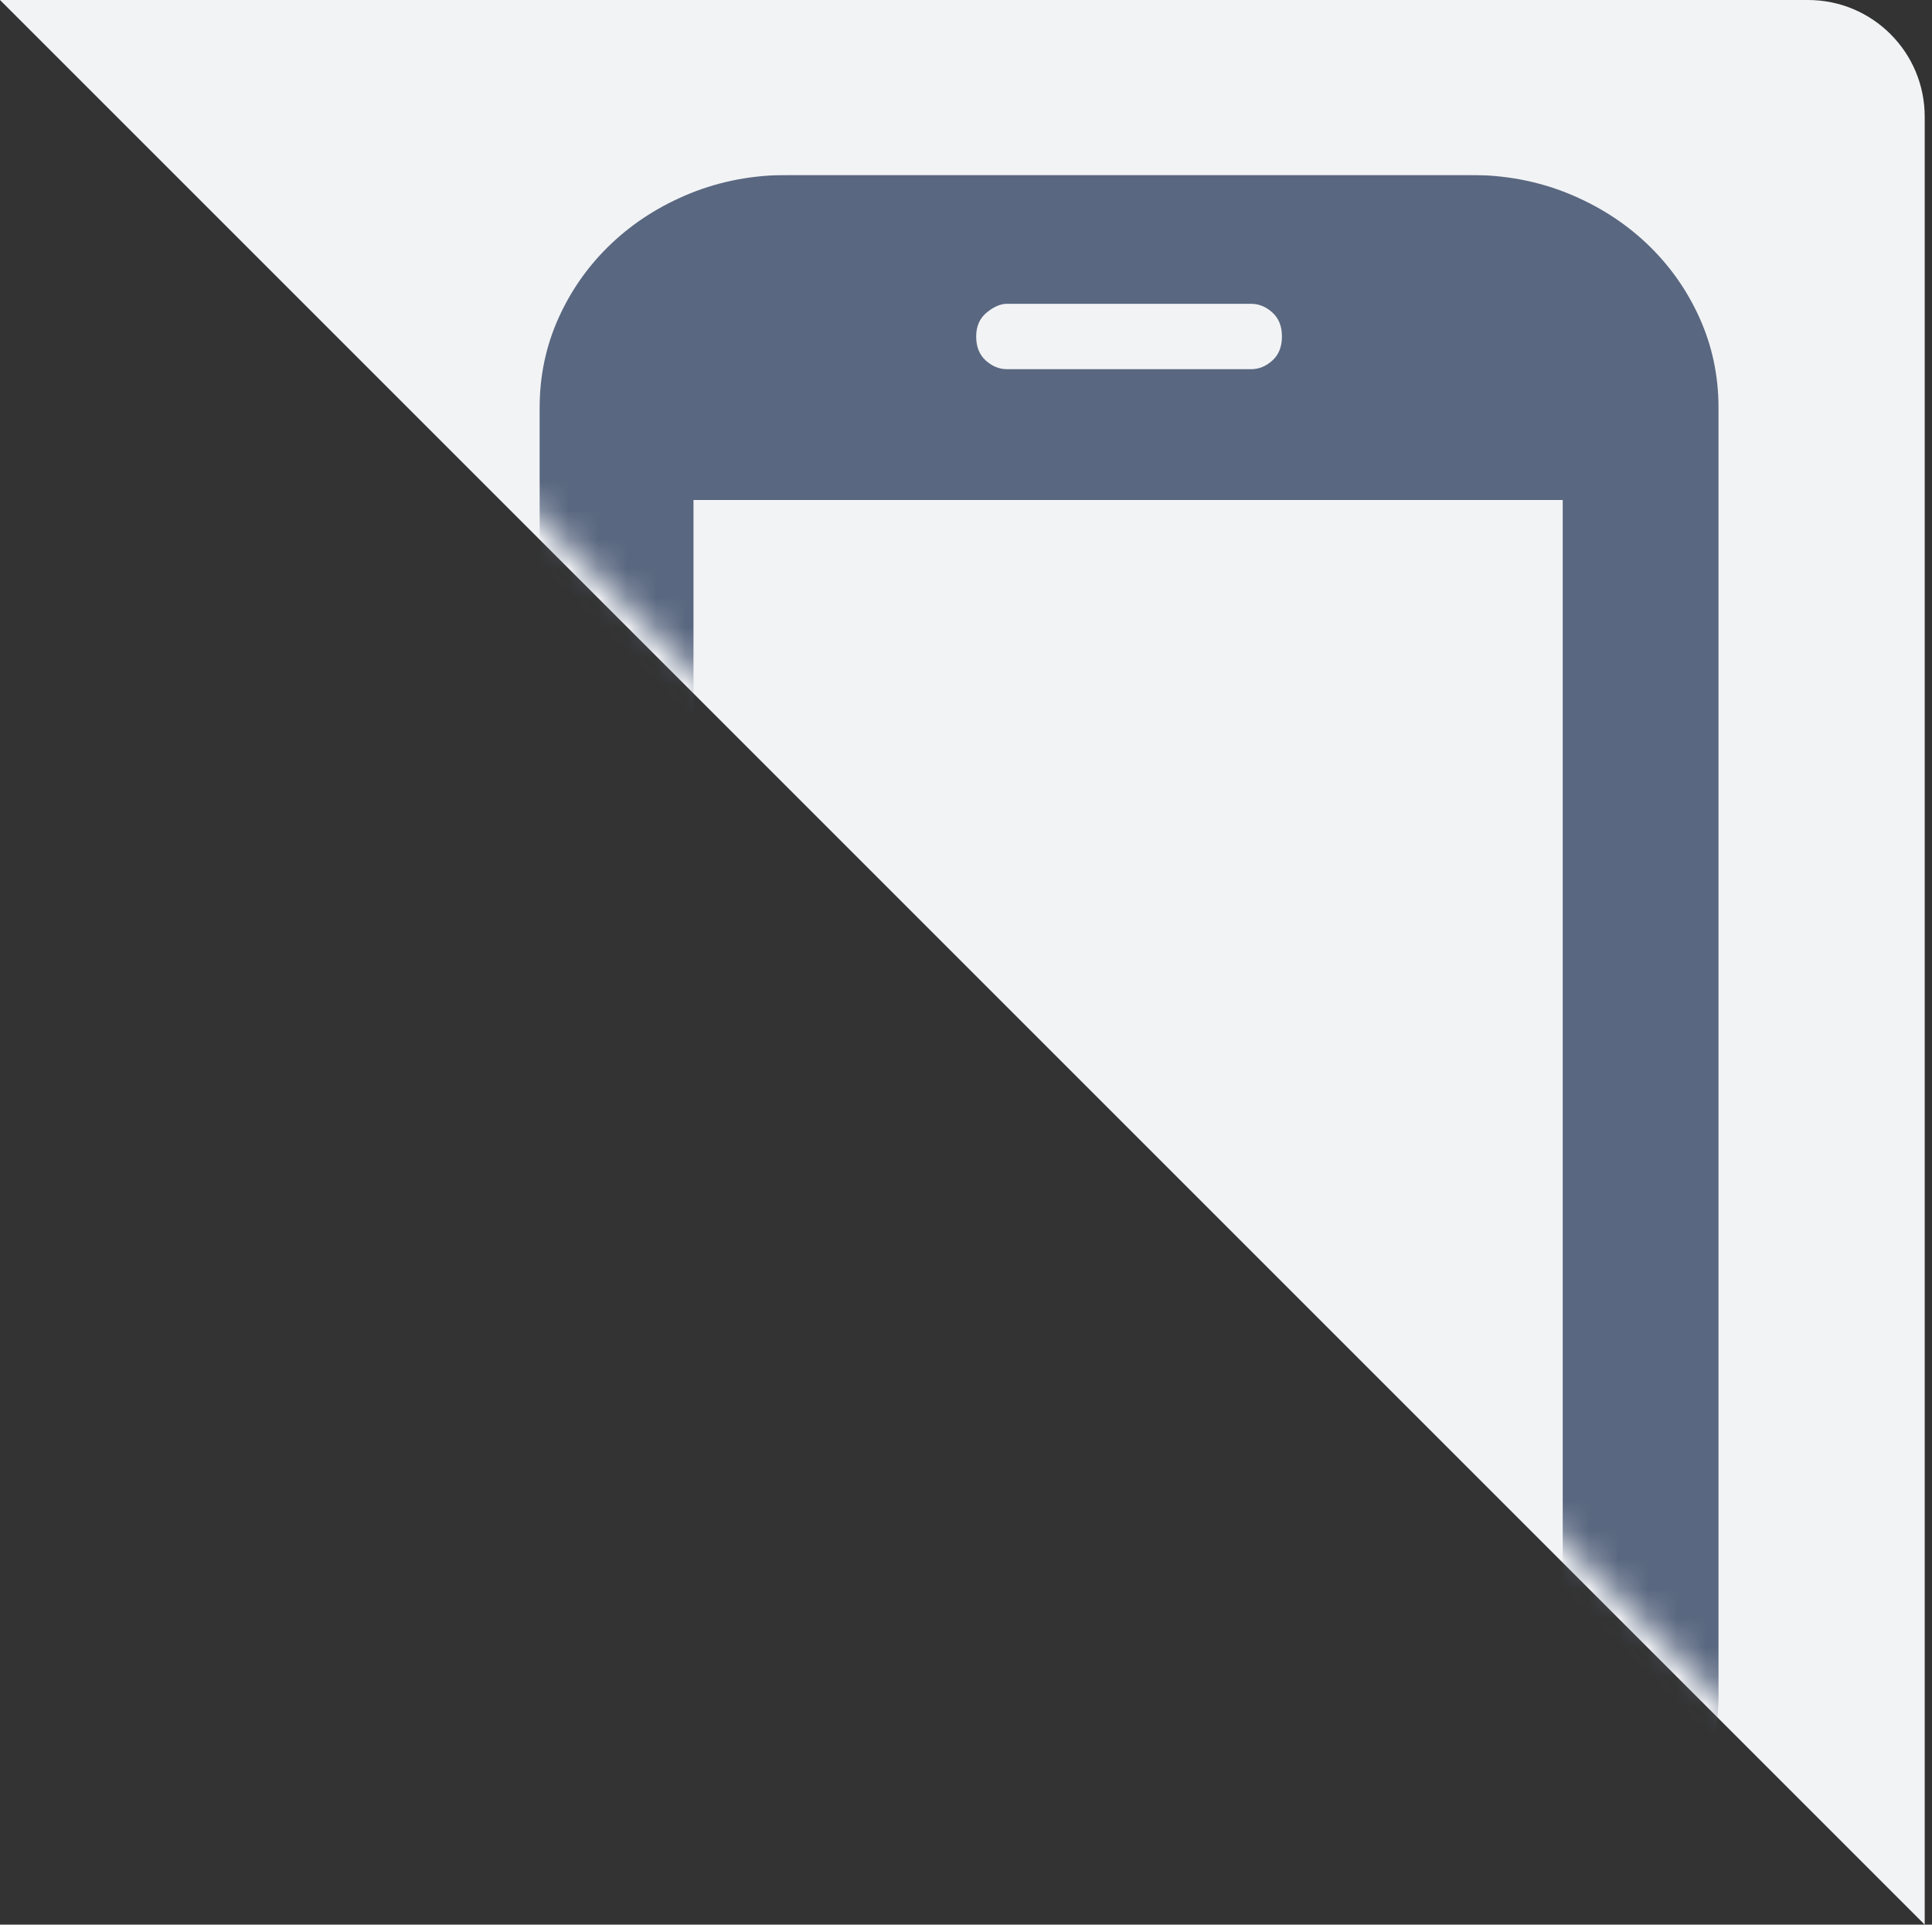 <svg xmlns="http://www.w3.org/2000/svg" xmlns:xlink="http://www.w3.org/1999/xlink" fill="none" version="1.1"
  width="66.25" height="66" viewBox="0 0 66.25 66">
  <rect x="0" y="0" width="66.25" height="66" fill="#333333" stroke="none"/>
  <defs>
    <clipPath id="master_svg0_2413_84807">
      <rect x="0" y="0" width="66.25" height="66" rx="0" />
    </clipPath>
    <clipPath id="master_svg1_2088_68086">
      <rect x="10.25" y="6" width="56" height="56" rx="0" />
    </clipPath>
    <mask id="master_svg2_2088_68091">
      <g>
        <path d="M-0.25,-1L65.75,65L65.75,-1L-0.25,-1Z" fill="#FFFFFF" fill-opacity="1" />
      </g>
    </mask>
    <clipPath id="master_svg3_2088_68089">
      <rect x="5.25" y="6" width="67" height="67" rx="0" />
    </clipPath>
  </defs>
  <g clip-path="url(#master_svg0_2413_84807)">
    <g>
      <path d="M0,0L66,66L66,4C66,1.791,64.209,0,62,0L0,0Z" fill="#F2F3F5" fill-opacity="1" />
    </g>
    <g clip-path="url(#master_svg1_2088_68086)">
      <g mask="url(#master_svg2_2088_68091)">
        <g clip-path="url(#master_svg3_2088_68089)">
          <g>
            <path
              d="M58.929,58.162Q58.929,59.811,58.269,61.229Q57.61,62.647,56.456,63.735Q55.302,64.823,53.752,65.449Q52.202,66.076,50.422,66.076L27.012,66.076Q25.231,66.076,23.681,65.449Q22.132,64.823,20.978,63.735Q19.824,62.647,19.164,61.229Q18.505,59.811,18.505,58.162L18.505,13.979Q18.505,12.331,19.164,10.88Q19.824,9.429,20.978,8.341Q22.132,7.253,23.681,6.626Q25.231,6,27.012,6L50.422,6Q52.202,6,53.752,6.626Q55.302,7.253,56.456,8.341Q57.61,9.429,58.269,10.88Q58.929,12.331,58.929,13.979L58.929,58.162ZM53.587,17.145L23.78,17.145L23.78,54.931L53.587,54.931L53.587,17.145ZM38.684,56.778Q37.299,56.778,36.277,57.767Q35.255,58.756,35.255,60.207Q35.255,61.592,36.277,62.614Q37.299,63.636,38.684,63.636Q40.135,63.636,41.124,62.614Q42.113,61.592,42.113,60.207Q42.113,58.756,41.124,57.767Q40.135,56.778,38.684,56.778ZM43.959,11.539Q43.959,11.012,43.63,10.715Q43.3,10.418,42.904,10.418L34.529,10.418Q34.2,10.418,33.837,10.715Q33.474,11.012,33.474,11.539Q33.474,12.067,33.804,12.364Q34.134,12.66,34.529,12.66L42.904,12.66Q43.3,12.66,43.63,12.364Q43.959,12.067,43.959,11.539Z"
              fill="#596780" fill-opacity="1" />
          </g>
        </g>
      </g>
    </g>
  </g>
</svg>
